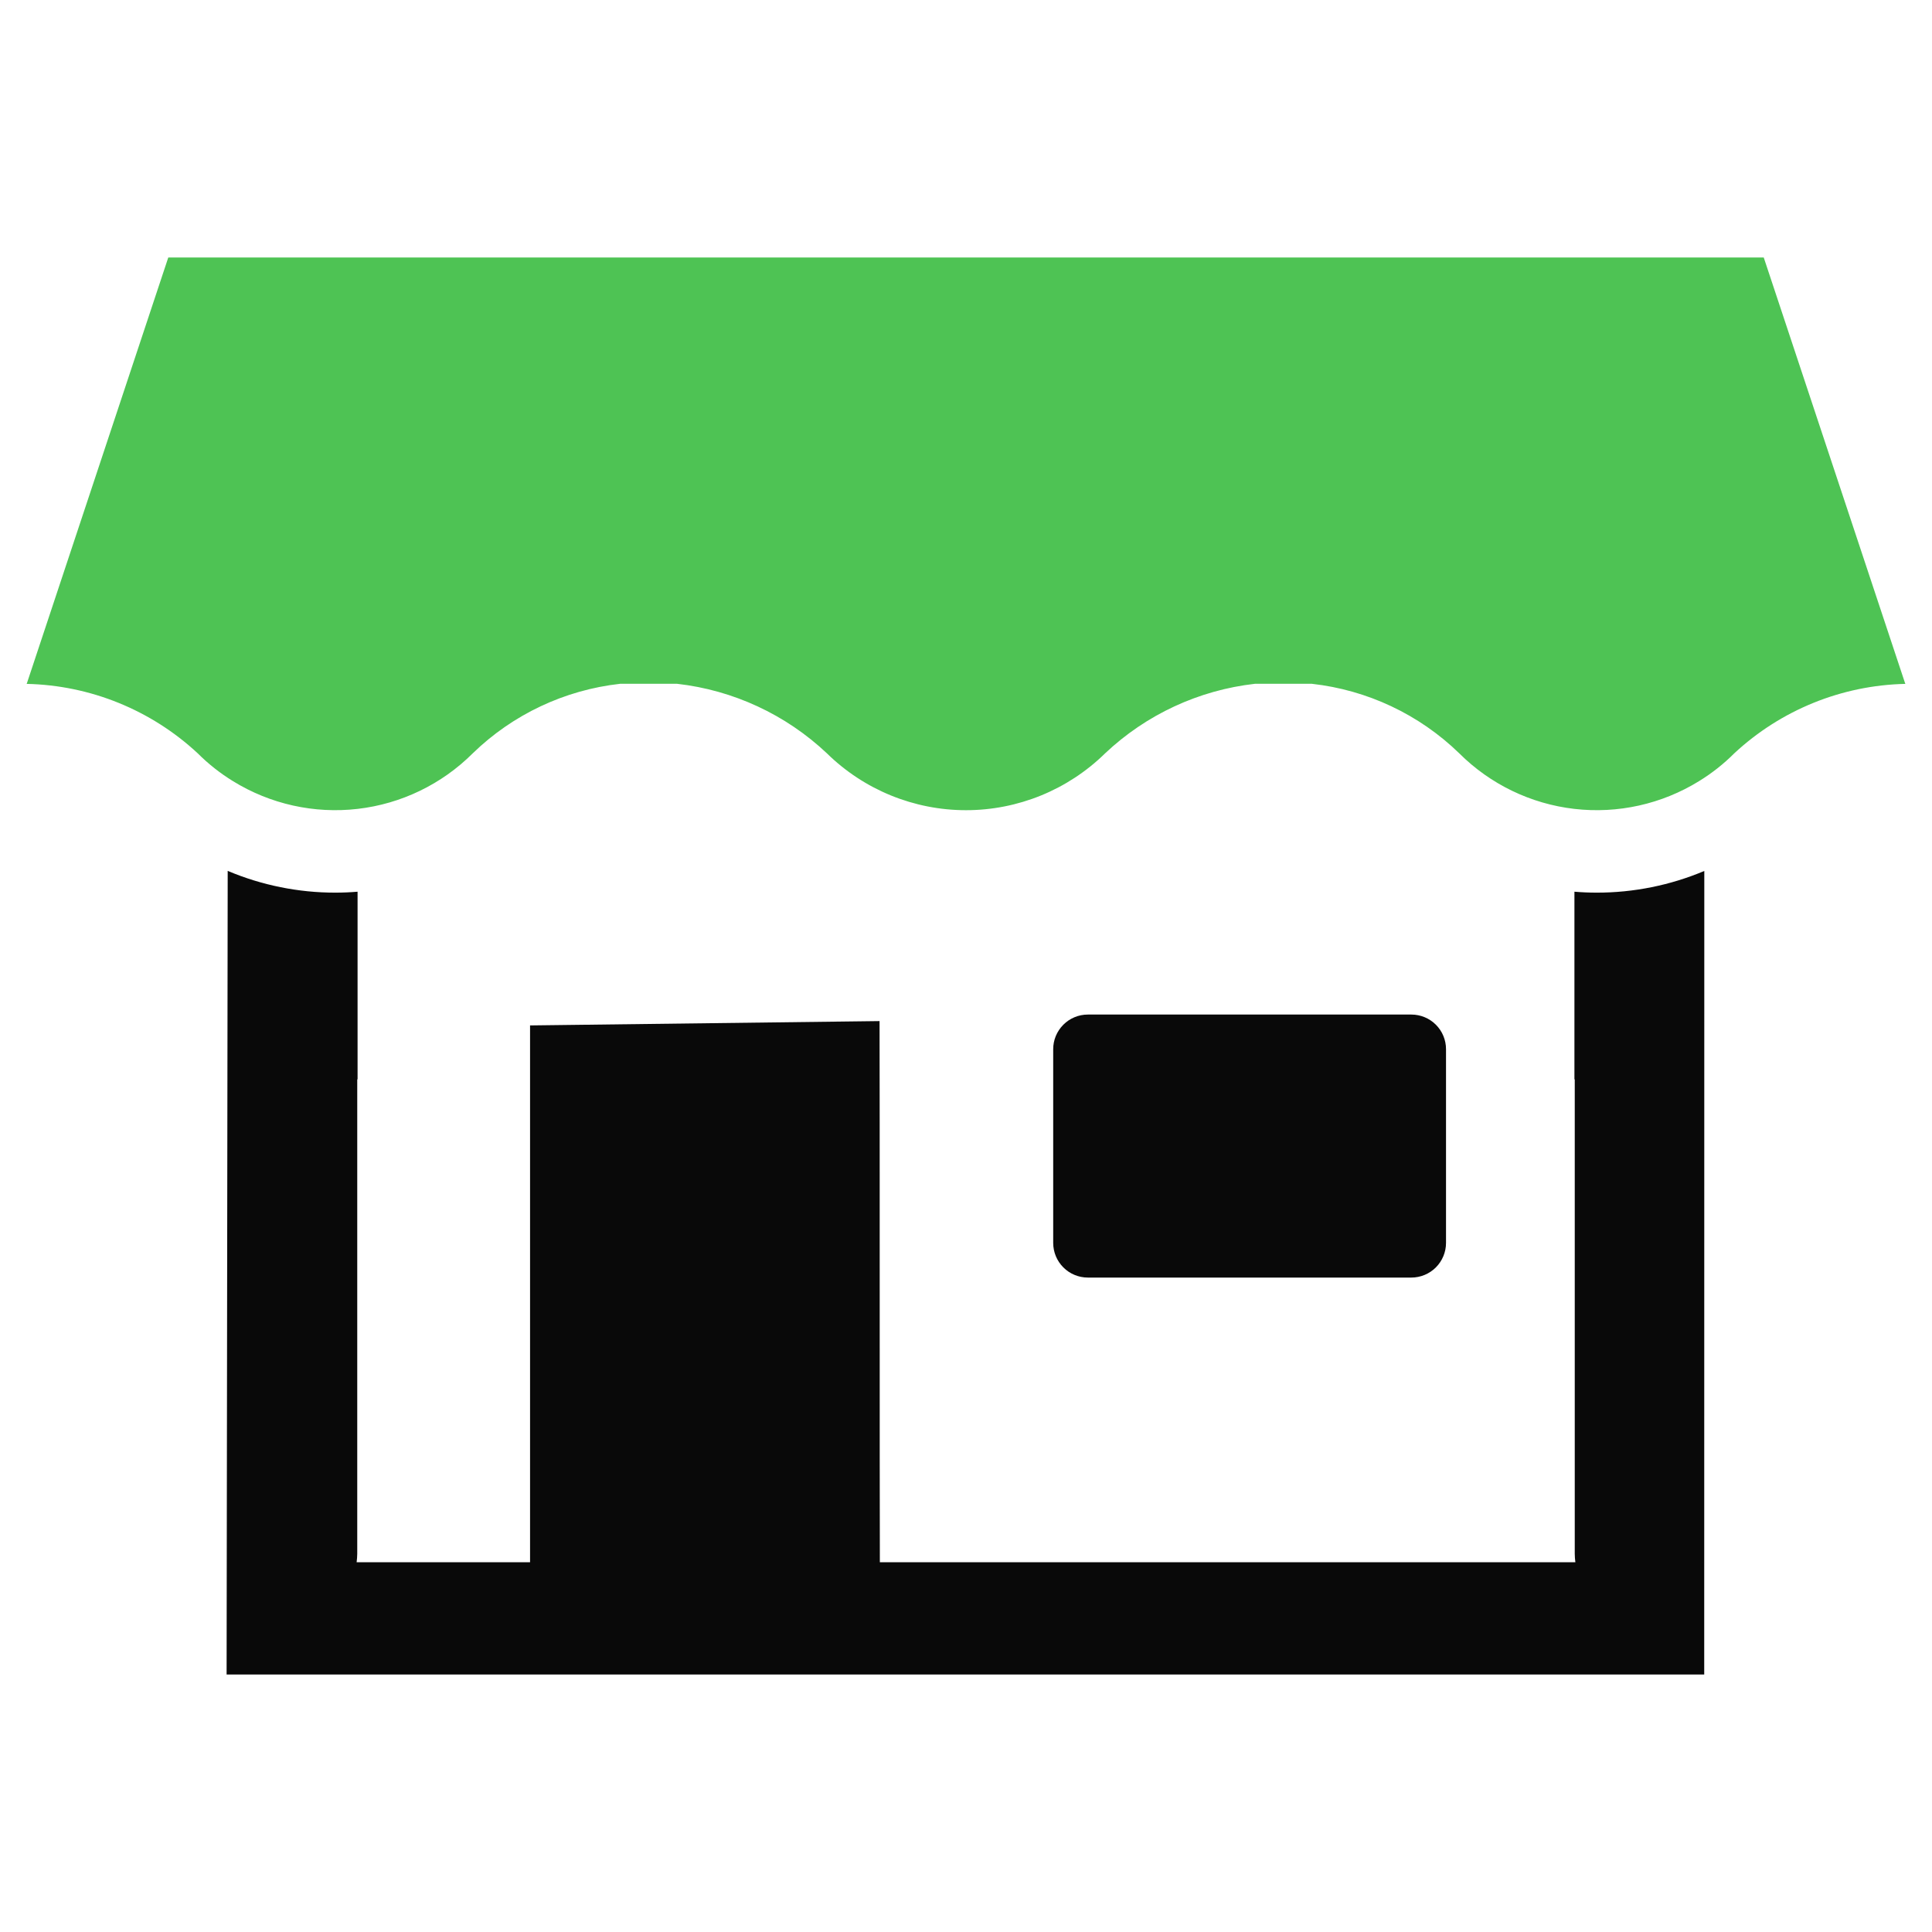 <svg width="90" height="90" viewBox="0 0 90 90" fill="none" xmlns="http://www.w3.org/2000/svg">
<path d="M50.676 47.262H65.747C66.175 47.262 66.585 47.432 66.888 47.734C67.191 48.037 67.361 48.447 67.361 48.876V57.899C67.361 58.327 67.19 58.738 66.888 59.041C66.585 59.344 66.174 59.514 65.746 59.514H50.676C50.248 59.514 49.837 59.344 49.535 59.041C49.232 58.738 49.062 58.327 49.062 57.899V48.877C49.062 48.664 49.103 48.455 49.184 48.259C49.266 48.063 49.385 47.885 49.535 47.735C49.684 47.585 49.862 47.466 50.058 47.385C50.254 47.303 50.464 47.262 50.676 47.262Z" fill="#090909"/>
<path d="M74.382 41.583C74.034 41.583 73.687 41.568 73.343 41.539V50.28H73.358V72.38C73.359 72.512 73.369 72.644 73.387 72.775H40.987C40.973 69.743 40.987 50.624 40.973 47.566L24.692 47.768V72.775H16.613C16.63 72.644 16.64 72.512 16.642 72.38V50.28H16.657V41.539C16.313 41.568 15.965 41.583 15.618 41.583C13.897 41.583 12.193 41.239 10.607 40.569L10.556 78.005H79.389L79.393 40.573C77.806 41.241 76.103 41.584 74.382 41.583Z" fill="#090909"/>
<path d="M88.755 31.854L82.162 11.995H7.839L1.245 31.854C1.245 31.854 1.151 31.854 1.245 31.858C4.206 31.923 7.04 33.074 9.209 35.091C9.704 35.587 10.256 36.022 10.853 36.389C12.59 37.461 14.637 37.916 16.664 37.681C18.692 37.446 20.58 36.533 22.024 35.091C23.89 33.28 26.304 32.142 28.888 31.854H31.543C34.157 32.15 36.604 33.286 38.518 35.091C40.248 36.79 42.575 37.742 45 37.742C47.425 37.742 49.753 36.79 51.483 35.091C53.396 33.286 55.844 32.15 58.458 31.854H61.112C63.696 32.142 66.111 33.28 67.976 35.091C69.42 36.533 71.309 37.446 73.336 37.681C75.363 37.916 77.411 37.461 79.147 36.389C79.745 36.022 80.296 35.587 80.791 35.091C82.96 33.074 85.794 31.923 88.755 31.858C88.85 31.854 88.755 31.854 88.755 31.854Z" fill="#4EC354"/>
</svg>
